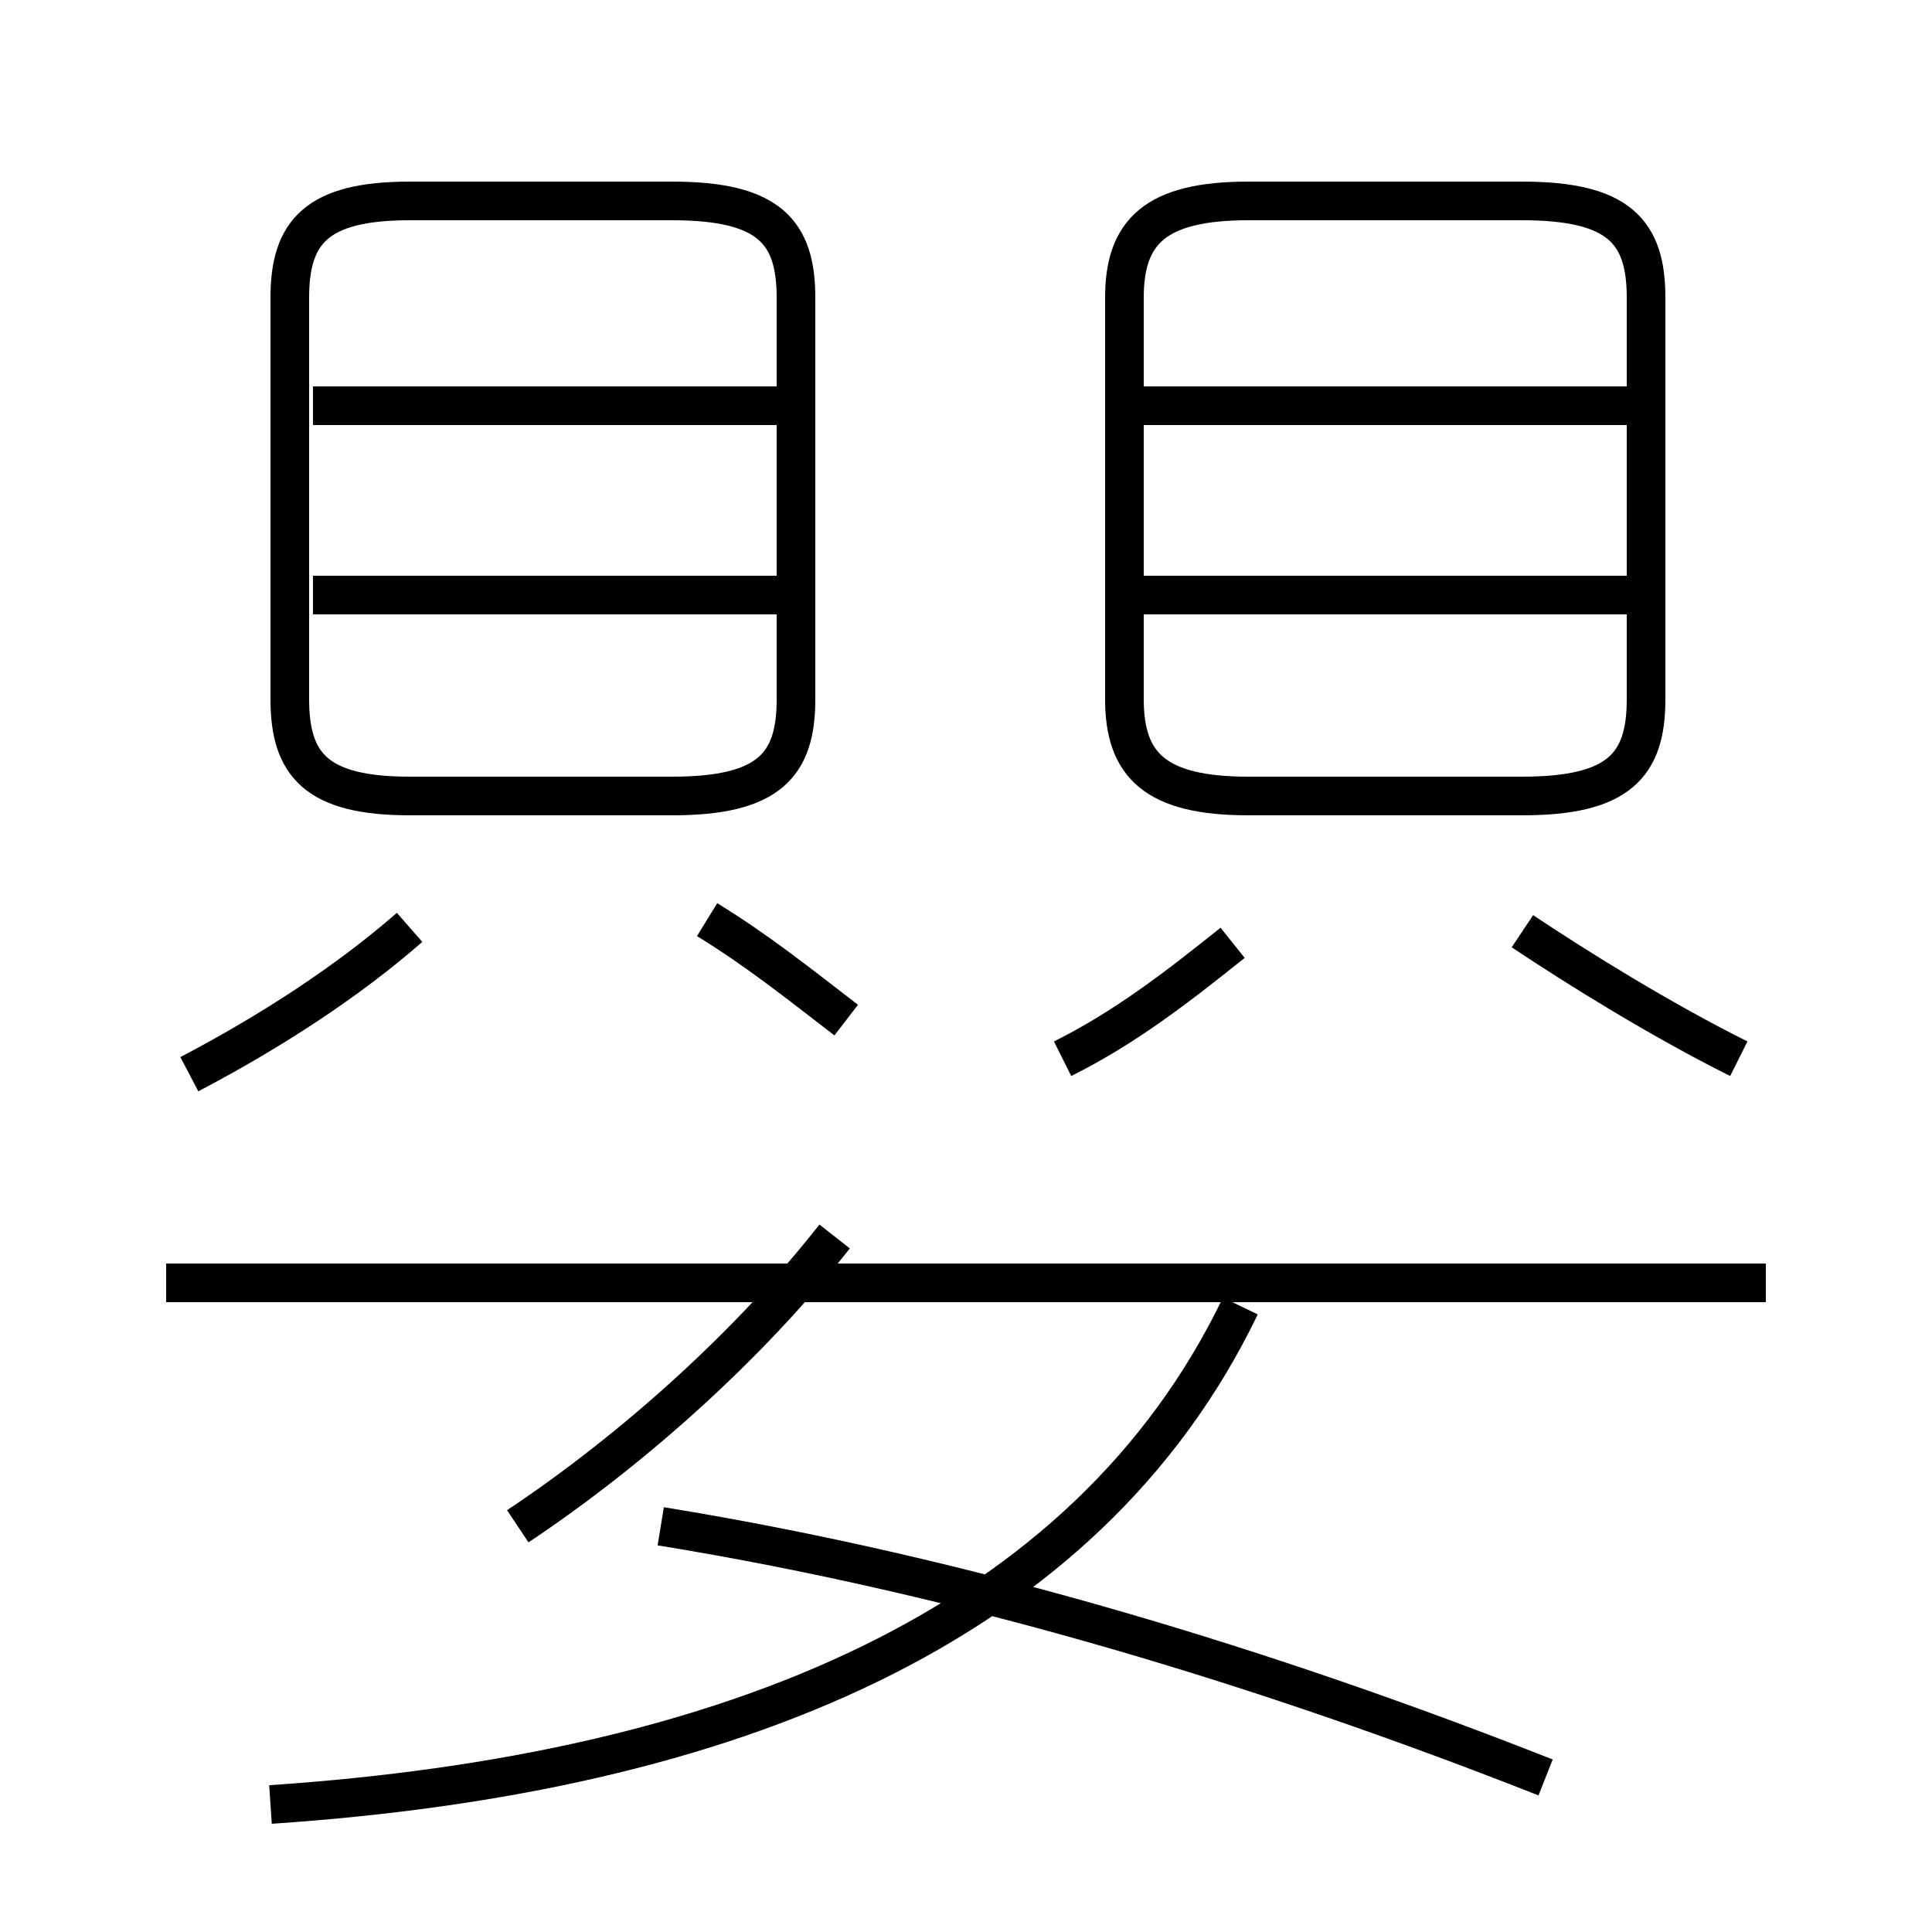 <?xml version='1.0' encoding='utf8'?>
<svg viewBox="0.0 -6.0 50.0 50.0" version="1.1" xmlns="http://www.w3.org/2000/svg">
<rect x="0.0" y="-6.0" width="50.0" height="50.0" fill="#808080" stroke="none"/>
<rect x="-1000" y="-1000" width="2000" height="2000" stroke="white" fill="white"/>
<g style="fill:white;stroke:#000000;  stroke-width:1">
<path d="M 7.0 2.7 C 18.9 1.9 28.1 -1.9 32.1 -10.2 M 13.4 -4.5 C 16.4 -6.5 19.4 -9.2 21.6 -12.0 M 4.9 -16.2 C 7.0 -17.3 9.0 -18.6 10.6 -20.0 M 40.0 2.0 C 32.9 -0.8 25.1 -3.2 17.1 -4.5 M 45.7 -10.8 L 4.3 -10.8 M 21.9 -17.6 C 20.6 -18.6 19.6 -19.4 18.3 -20.2 M 20.1 -28.6 L 8.1 -28.6 M 20.1 -33.5 L 8.1 -33.5 M 27.5 -16.6 C 29.1 -17.4 30.4 -18.4 31.9 -19.6 M 17.4 -38.8 L 10.6 -38.8 C 8.2 -38.8 7.5 -38.0 7.5 -36.3 L 7.5 -25.9 C 7.5 -24.2 8.2 -23.4 10.6 -23.4 L 17.4 -23.4 C 19.9 -23.4 20.6 -24.2 20.6 -25.9 L 20.6 -36.3 C 20.6 -38.0 19.9 -38.8 17.4 -38.8 Z M 42.5 -28.6 L 29.6 -28.6 M 45.0 -16.6 C 43.0 -17.6 40.9 -18.9 39.4 -19.9 M 39.4 -38.8 L 32.3 -38.8 C 29.9 -38.8 29.1 -38.0 29.1 -36.3 L 29.1 -25.9 C 29.1 -24.2 29.9 -23.4 32.3 -23.4 L 39.4 -23.4 C 41.9 -23.4 42.6 -24.2 42.6 -25.9 L 42.6 -36.3 C 42.6 -38.0 41.9 -38.8 39.4 -38.8 Z M 42.5 -33.5 L 29.6 -33.5" transform="translate(0.0 38.0)" />
</g>
</svg>